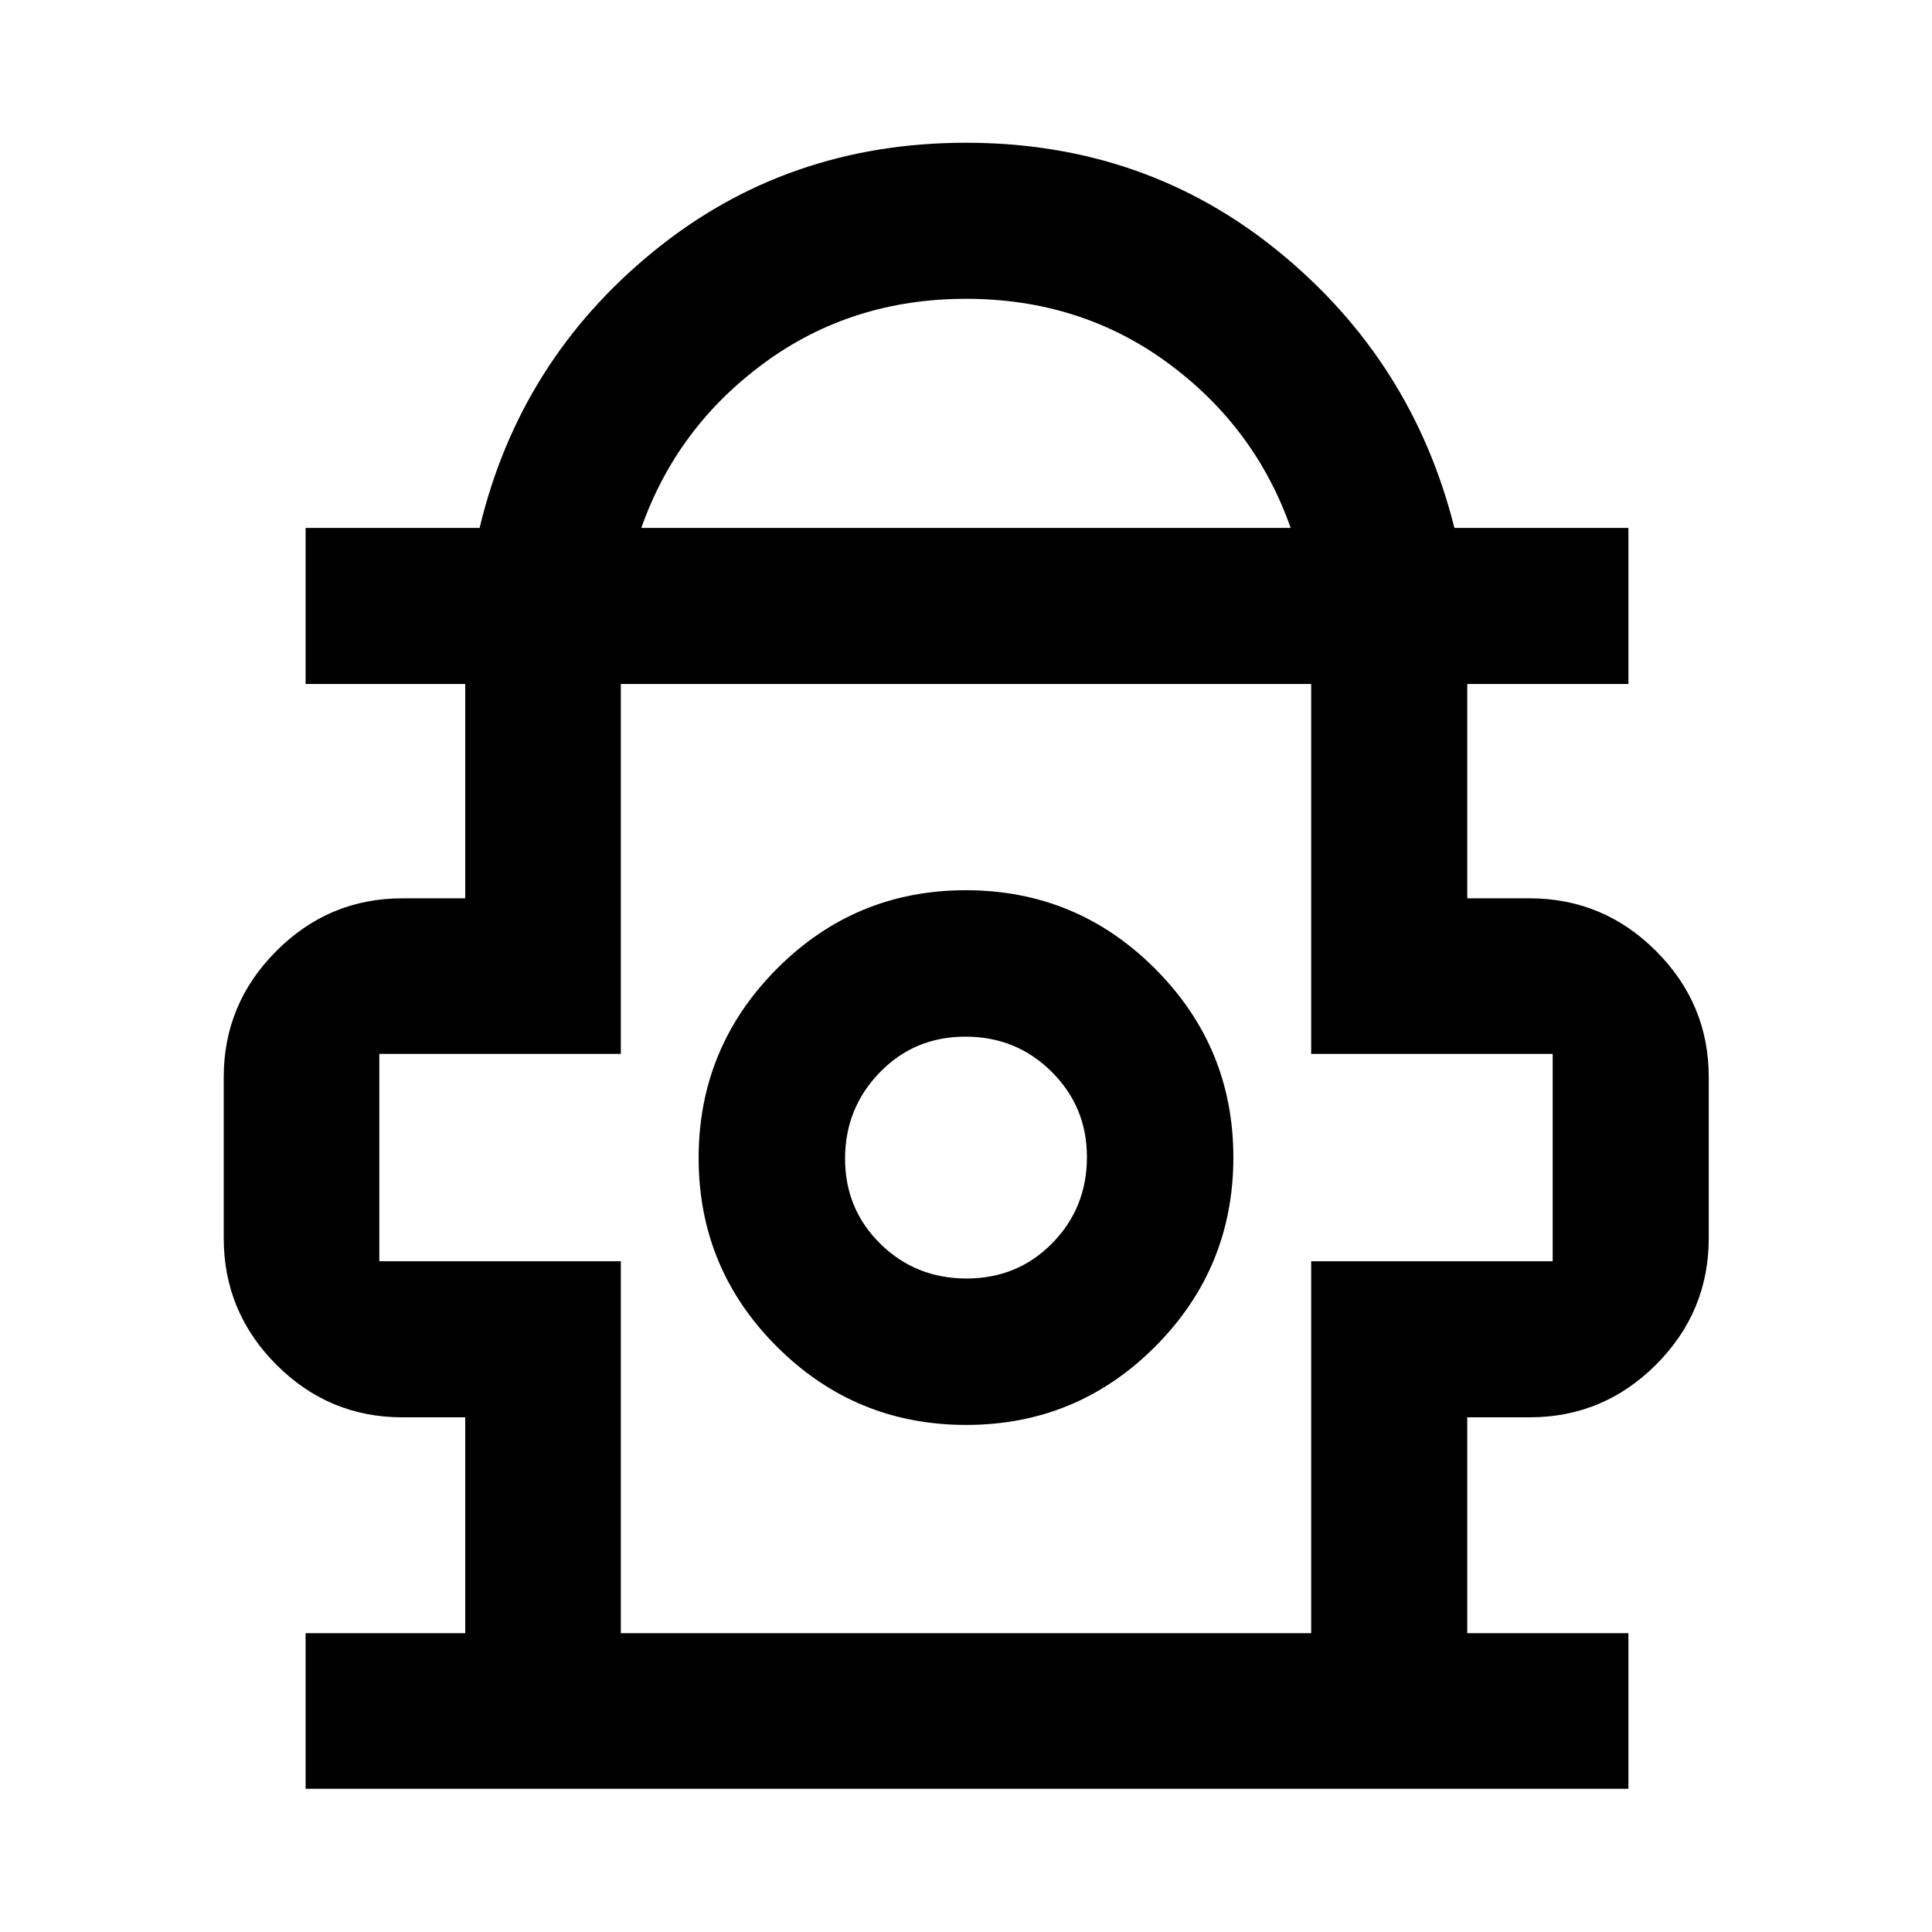 <svg xmlns="http://www.w3.org/2000/svg" height="48" viewBox="0 -960 960 960" width="48"><path d="M151.85-71.17v-77.31h79.32v-107.26H200q-36.6 0-62.71-26.18-26.12-26.18-26.12-62.88v-80q0-36.44 26.12-62.63 26.11-26.2 62.71-26.2h31.17v-106.5h-79.32v-77.54h86.46q19.82-82.96 86.14-137.18 66.31-54.22 155.53-54.22t155.55 54.22q66.34 54.22 87.16 137.18h86.46v77.54h-80.08v106.5H760q36.7 0 62.88 26.2 26.19 26.19 26.19 62.63v80q0 36.7-26.19 62.88-26.18 26.18-62.88 26.18h-30.93v107.26h80.08v77.31h-657.3Zm166.82-626.5h322.66q-17.63-50.07-61.03-81.96-43.39-31.89-100.27-31.89-56.87 0-100.3 31.89-43.44 31.89-61.06 81.96Zm-10.19 549.19h343.04v-184.8h120v-103.05h-120v-183.8H308.48v183.8h-120v103.05h120v184.8Zm171.61-103.48q55.07 0 93.91-38.93 38.85-38.94 38.85-94.01 0-54.82-38.93-93.79-38.93-38.96-94.01-38.96-55.07 0-93.91 39.06-38.85 39.06-38.85 94 0 54.95 38.93 93.79t94.01 38.84Zm.2-72.76q-25.31 0-42.84-17.24-17.54-17.24-17.54-42.31 0-25.08 17.24-42.85 17.25-17.77 42.56-17.77 25.31 0 42.84 17.44 17.54 17.44 17.54 42.35 0 25.32-17.24 42.85-17.25 17.53-42.56 17.53Zm-.29-60.32Zm0-235.09Z"/></svg>